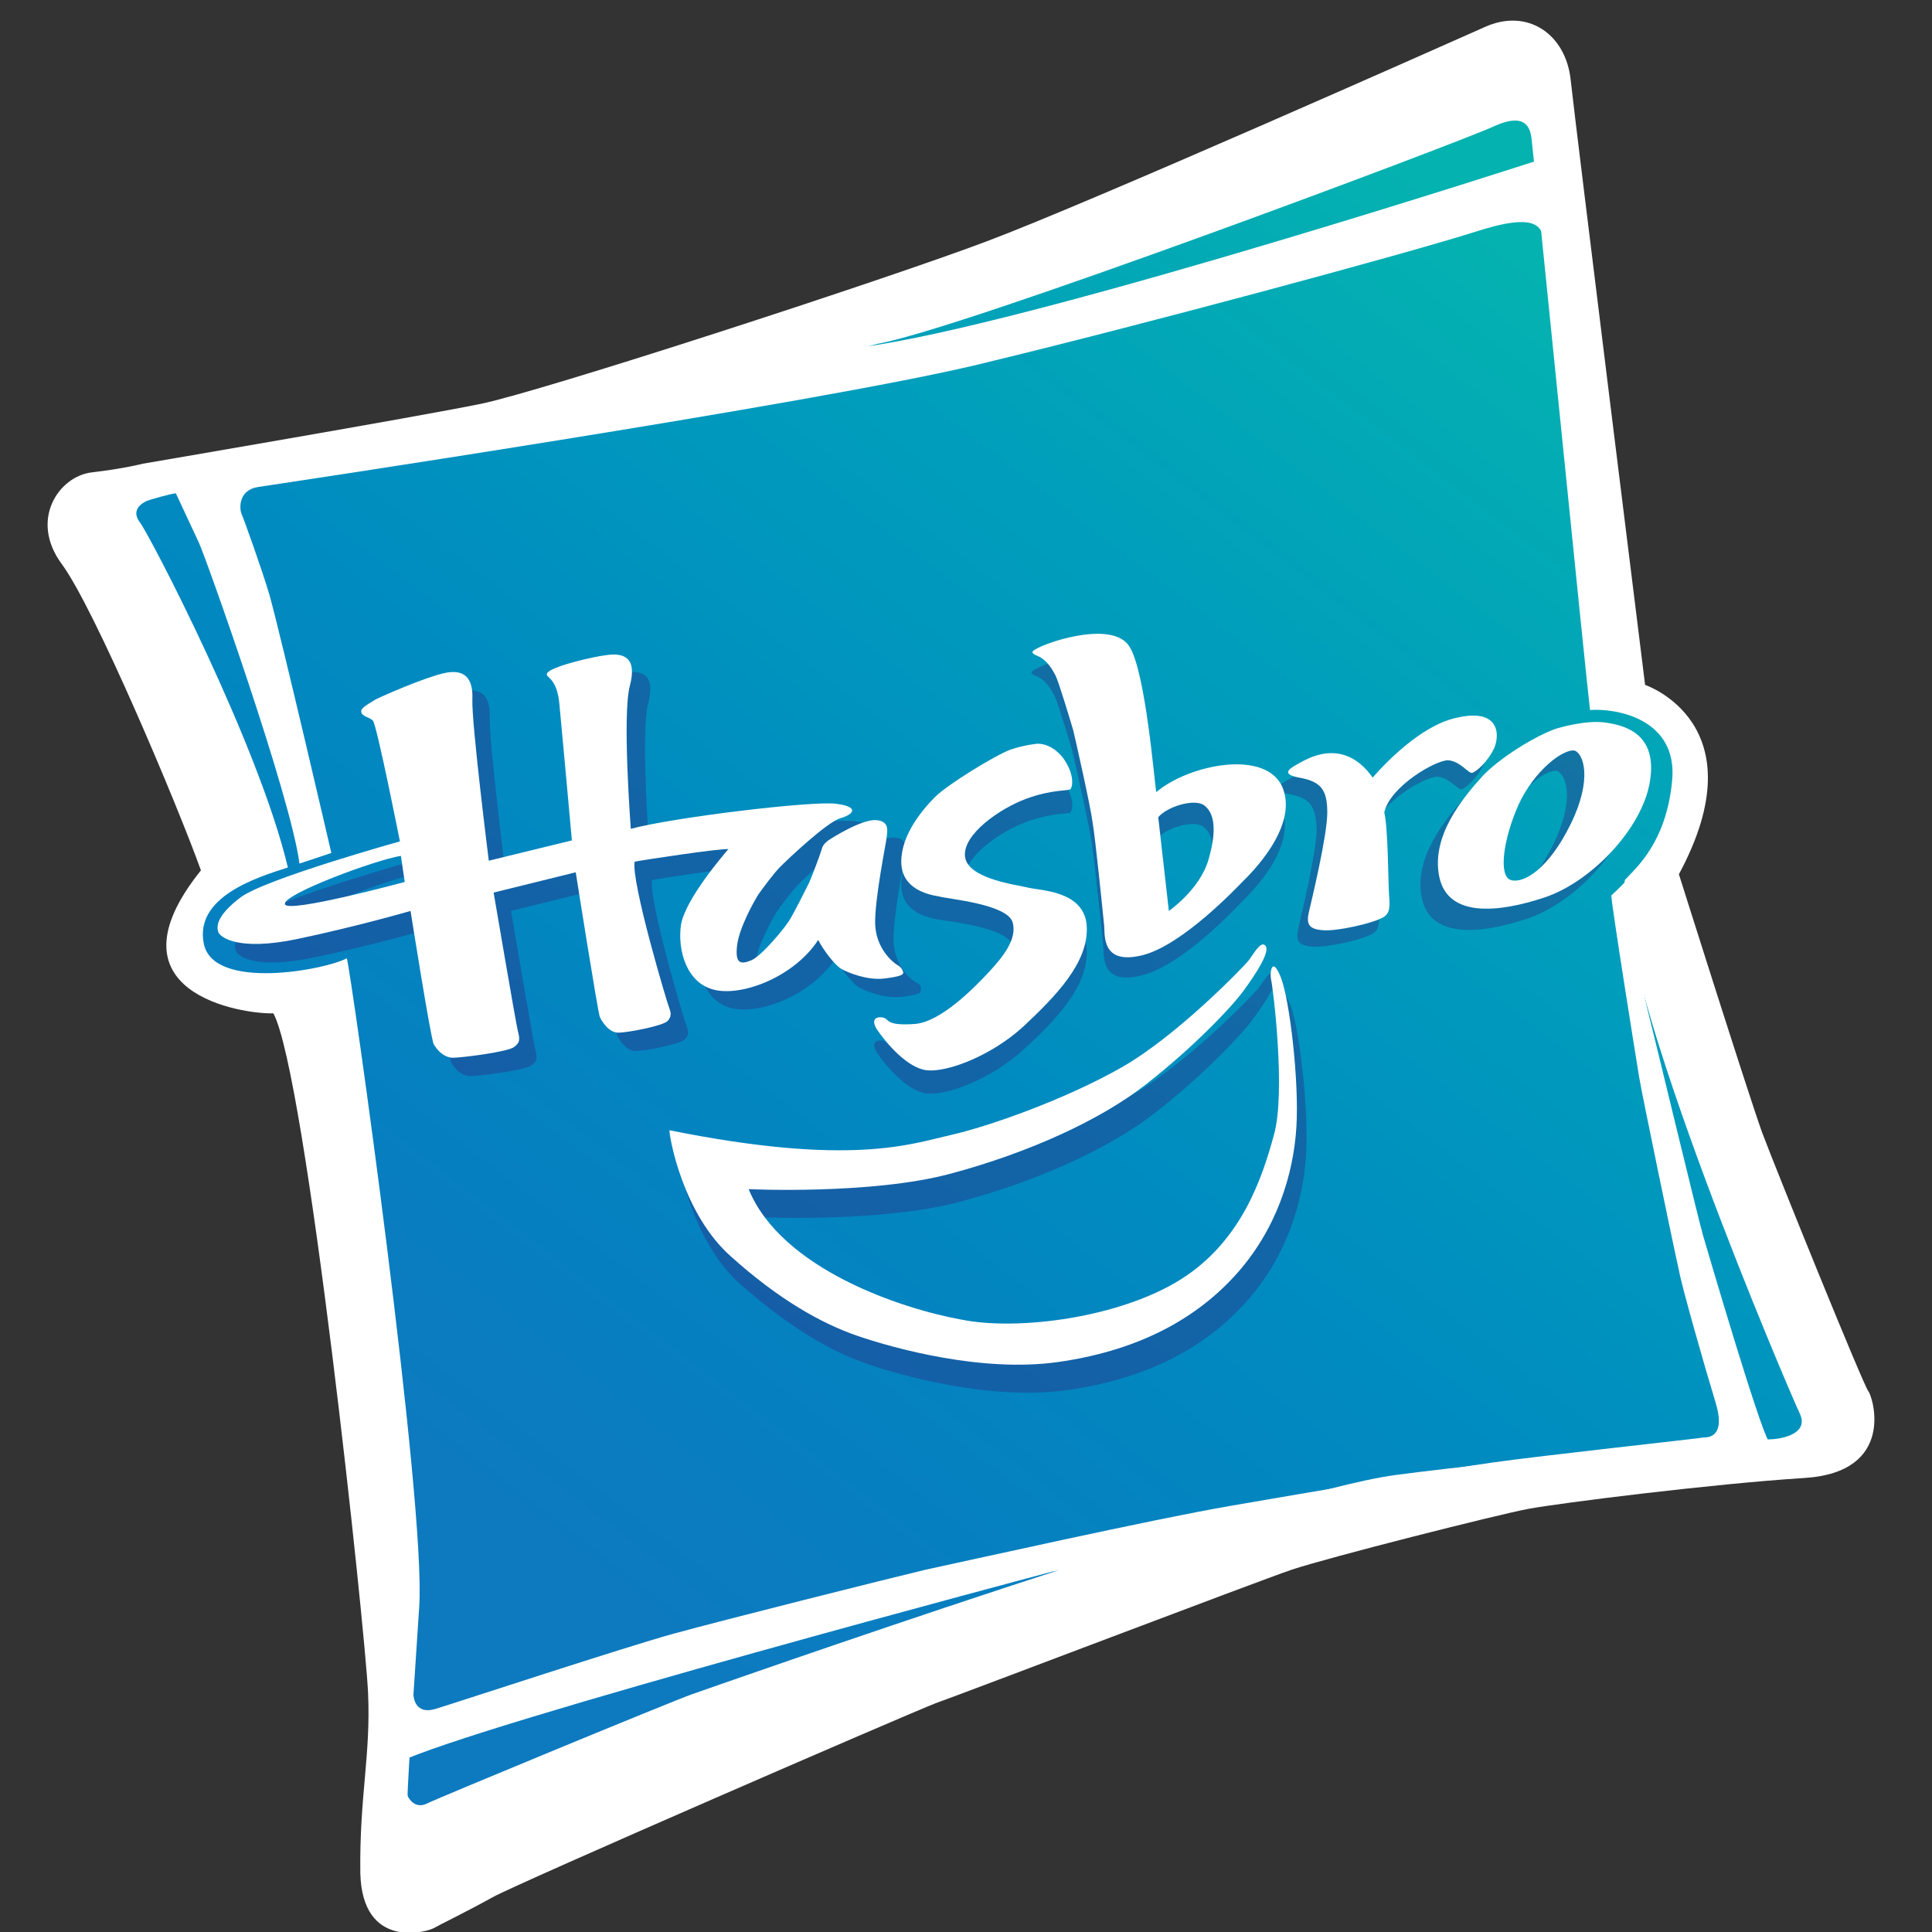 <?xml version="1.0" encoding="utf-8"?>
<!-- Generator: Adobe Illustrator 19.0.0, SVG Export Plug-In . SVG Version: 6.00 Build 0)  -->
<svg version="1.1" id="Ebene_1" xmlns="http://www.w3.org/2000/svg" xmlns:xlink="http://www.w3.org/1999/xlink" x="0px" y="0px"
	 viewBox="0 0 200 200" style="enable-background:new 0 0 200 200;" xml:space="preserve">
<rect x="0" y="0" width="200" height="200" fill="#333333" stroke="none"/>
<style type="text/css">
	.st0{fill:#FFFFFF;}
	.st1{fill:url(#XMLID_4_);}
	.st2{opacity:0.41;fill:#2D2E83;}
</style>
<path id="XMLID_2_" class="st0" d="M14.8,48c0,0,28.7-4.9,35-6.2S91.2,29.1,102.1,25s47.1-20.2,51.6-22.2c4.4-2,8.4,0.7,8.9,5.5
	c0.5,4.7,7.7,62.6,7.7,62.6s11.9,4,3.5,19.6c0,0,7,22.2,8.6,26.7c1.7,4.5,10.5,26.2,11,26.8s2.9,8.4-6.6,9s-25.4,2.6-28.6,3.2
	c-3.2,0.6-20.6,5-24.5,6.3c-3.8,1.3-33.7,12.7-36.8,13.8c-3.1,1.2-43.2,18.6-45.9,20.1s-5.4,2.8-6.1,3.2s-7.4,2.3-7.6-5.7
	c-0.1-8,1.1-12.2,0.8-18.7c-0.3-6.5-6.4-64-9.8-70.3c-3.2,0.1-17.7-2.1-7.5-14.8c-2.4-6.7-11-27.1-14.4-31.7s-0.3-9.1,3.1-9.5
	S14.8,48,14.8,48z"/>
<linearGradient id="XMLID_4_" gradientUnits="userSpaceOnUse" x1="55.539" y1="158.998" x2="157.123" y2="26.169">
	<stop  offset="0" style="stop-color:#0D7ABF"/>
	<stop  offset="0.155" style="stop-color:#067FC0"/>
	<stop  offset="0.397" style="stop-color:#008BC0"/>
	<stop  offset="0.697" style="stop-color:#009EBC"/>
	<stop  offset="1" style="stop-color:#04B2B0"/>
</linearGradient>
<path id="XMLID_3_" class="st1" d="M43.4,166.3c0,0-1.3,19.3-1.2,19.6s0.8,1.4,2,0.8s25.4-10.6,27.4-11.3c2-0.7,59.4-20.9,72.8-22.7
	c13.5-1.8,38-3.7,38.8-3.7c0.8,0,4.2-0.4,3.1-2.7c-1.1-2.3-19.1-44.4-18.1-55.2c1.2-1.3,4.3-3.9,4.9-10.3c0.6-6.4-5.8-7.5-8.5-7.3
	c-0.3-2.2-5.8-57.2-6-58.6c-0.1-1.3-0.3-3.5-4-1.8s-55.1,21-63.8,22.5c-8.8,2.6-72.6,15.4-72.8,15.5c-0.2,0-2.5,0.6-2.9,0.8
	s-1.6,0.9-0.6,2.2c1,1.3,12.3,23,15.3,35.7c-3.1,1-9.7,3-8.7,7.9c1,4.9,12.6,2.7,14.8,1.5C36.3,100.3,44.1,155.5,43.4,166.3z"/>
<g id="shadow">
	<path id="XMLID_29_" class="st2" d="M107.3,79.4c0,0-1.2,0.1-2.7,0.6c-1.6,0.6-6.5,3.6-7.8,4.9c-1.3,1.3-3.5,3.9-3.5,6.7
		c0,2.8,2.7,3.4,3.9,3.6s6.9,0.8,7.6,2.6c0.6,1.8-1.1,3.8-2.5,5.3c-1.4,1.5-4.9,5.1-7.6,5.3c-2.8,0.2-2.7-0.4-3.1-0.6
		c-0.4-0.2-1.7-0.2-0.8,1.2c0.9,1.3,3.1,4,5.2,4.2s6.6-1.5,9.9-4.5s6.8-6.6,6.6-10.4c-0.2-3.7-4.8-3.7-6-4c-1.2-0.3-6.3-0.9-6.6-3.2
		c-0.3-2.3,3.6-5,6.3-6s4.3-0.8,4.6-1c0.3-0.3,0.4-1.7-0.8-3.3C108.7,79.2,107.3,79.4,107.3,79.4z"/>
	<path id="XMLID_28_" class="st2" d="M141,82.2c0,0,4.4-5.3,8.7-6.2s4.5,1.6,3.9,3.1c-0.7,1.5-1.9,2.5-2.3,2.6s-1.2-1.2-2.5-1.3
		c-1.3,0-6,2.7-6.6,5.4c0.4,1.6,0.4,7.3,0.5,8.6c0.1,1.3,0.1,2-0.9,2.4c-1,0.5-4.4,1.3-5.9,1.2s-1.8-0.6-1.5-1.9
		c0.3-1.3,1.9-7.9,1.9-10.3c-0.1-2.4-0.7-3.2-2.9-3.6c-2.2-0.4-0.7-1.1,0-1.5C134,80.3,137.9,77.7,141,82.2z"/>
	<path id="XMLID_25_" class="st2" d="M94.8,101.7c-0.5-0.3-2.2-1.7-2.3-4.2c-0.1-2.5,1.2-8.8,1.2-9.1c0-0.4,0.4-1.6-1.1-1.7
		s-4.5,1.8-4.8,2c-0.2,0.1-0.7,0.5-0.8,0.9s-1.1,3.1-1.4,3.7c-0.3,0.6-1.5,3-2,3.8c-0.5,0.9-2.8,3.6-3.9,4.1
		c-1.2,0.5-1.7,0.3-1.5-1.5c0.2-1.8,1.7-4.5,2.2-5.3c0.5-0.7,1.6-2.2,2.3-2.9c0.7-0.7,4.8-4.6,6.2-5c1.4-0.4,2-1.2-0.5-1.5
		c-2.5-0.3-16.7,1.4-21.2,2.6c0,0-0.9-11.8-0.1-14.8s-0.7-3.4-2.3-3.2s-3.9,0.8-5,1.2c-1.1,0.4-1.5,0.7-1.2,1c0.3,0.3,1,0.8,1.2,2.8
		s1.3,14.2,1.3,14.2L52.4,91c0,0-1.8-14.3-1.7-16.7c0.1-2.3-0.9-3.2-3-2.7s-6.2,2.3-7,2.7c-0.8,0.5-1.6,0.9-1.5,1.3
		c0.1,0.5,0.8,0.5,1.2,0.9c0.4,0.4,2.8,12.5,2.8,12.5s-14,3.9-16.5,5.8s-2.5,3-2.3,3.6s2,2,8.2,0.7s11.7-2.9,11.7-2.9
		s2.1,13.3,2.4,13.8c0.3,0.5,0.9,1.3,1.9,1.4c1,0,5.7-0.6,6.4-1.1c0.7-0.5,0.6-0.9,0.4-1.7c-0.2-0.8-2.5-14.3-2.5-14.3l8.5-2.1
		c0,0,2.3,14.6,2.5,15c0.2,0.4,0.9,1.6,1.9,1.6c1,0,4.6-0.7,5.1-1.2c0.5-0.5,0.3-1,0.2-1.3c-0.2-0.4-4-13.2-3.6-15.2
		c1-0.2,9-1.4,9.7-1.3c-0.5,0.6-4.4,5.1-4.9,7.8c-0.4,2.7,0.6,6.2,3.6,6.8c3,0.6,8.2-1.5,10.6-5.2c0.5,1,1.7,2.6,2.4,3
		s2.7,1.2,4.4,1c1.7-0.2,2-0.4,2-0.6C95.4,102.1,95.3,101.9,94.8,101.7z M31.4,95.4c-0.3-1,9.4-4.6,12-5l0.4,2.7
		C43.8,93.1,31.7,96.4,31.4,95.4z"/>
	<path id="XMLID_22_" class="st2" d="M132.7,83.7c-1.6-4.1-9.7-2.5-13.1,0.4c-0.2-1-1.1-12.5-2.8-15.1s-8-0.6-9.5,0.2
		c-0.3,0.2-1,0.4,0,0.8s1.6,1.5,1.9,2.1c0.3,0.6,1.6,4.9,1.8,5.6c0.2,0.8,1.8,7.9,2,9.5c0.3,1.7,1.1,9.7,1.2,10.7s-0.3,4.1,3.9,3.1
		c4.3-1,10-7.2,10.5-7.7C129.2,92.7,134.3,87.9,132.7,83.7z M125,91.2c-0.9,3.1-4.1,5.3-4.1,5.3l-1.1-9.7c0.9-1.1,3.8-2,4.8-1.2
		C125.6,86.4,125.9,88.1,125,91.2z"/>
	<path id="XMLID_19_" class="st2" d="M164.4,77c-2.1-0.3-5,0.6-5,0.6c-1.4,0.4-5.3,2.5-7.6,4.8c-2.2,2.4-5.5,6.4-4.6,10.6
		c0.9,4.2,6.1,3.7,10.9,2.1c4.8-1.6,10.1-7.1,10.9-12C169.8,78.1,166.4,77.3,164.4,77z M160.8,87.4c-2.3,4.7-4.9,6.2-6.2,5.8
		s-0.8-4.2,0.8-7.8c1.6-3.5,4.6-5.8,5.8-5.6C162.1,80.2,163.1,82.7,160.8,87.4z"/>
	<path id="XMLID_9_" class="st2" d="M78.5,126c0,0,12.7,0.6,20.9-1.6c8.2-2.2,15.6-5.6,20.3-9.3c4.6-3.6,8.6-7.7,10-9.6
		c1.4-1.9,2.8-4.1,2.3-4.7c-0.5-0.6-1.3,1-1.8,1.6c-0.5,0.6-7.3,7.7-13.1,11c-5.8,3.3-13.7,6.1-17.7,7c-4,0.9-10.3,3.3-29.1-0.5
		c0,0.8,1.4,8.7,6.4,13.1s9.3,6.9,13.1,8.2c3.8,1.3,12.9,3.8,20.7,2.7s13.9-4.1,18.3-8.9s6.1-10.6,6.4-15.4s-0.7-13.2-1.6-15.5
		c-0.9-2.3-1.2-0.6-1,0.3c0.2,0.9,1.5,11.5,0.3,15.9c-1.2,4.4-3.3,11-9.6,15c-6.3,4-16.9,5.4-22.8,4.2S81.9,134.3,78.5,126z"/>
</g>
<g id="letters">
	<path id="XMLID_45_" class="st0" d="M107.3,77c0,0-1.2,0.1-2.7,0.6c-1.6,0.6-6.5,3.6-7.8,4.9c-1.3,1.3-3.5,3.9-3.5,6.7
		c0,2.8,2.7,3.4,3.9,3.6c1.2,0.3,6.9,0.8,7.6,2.6c0.6,1.8-1.1,3.8-2.5,5.3c-1.4,1.5-4.9,5.1-7.6,5.3c-2.8,0.2-2.7-0.4-3.1-0.6
		c-0.4-0.2-1.7-0.2-0.8,1.2c0.9,1.3,3.1,4,5.2,4.2s6.6-1.5,9.9-4.5c3.3-3.1,6.8-6.6,6.6-10.4c-0.2-3.7-4.8-3.7-6-4
		c-1.2-0.3-6.3-0.9-6.6-3.2s3.6-5,6.3-6s4.3-0.8,4.6-1c0.3-0.3,0.4-1.7-0.8-3.3C108.7,76.8,107.3,77,107.3,77z"/>
	<path id="XMLID_44_" class="st0" d="M142.1,80.5c0,0,4.4-5.3,8.7-6.2c4.3-1,4.5,1.6,3.9,3.1c-0.7,1.5-1.9,2.5-2.3,2.6
		c-0.4,0.1-1.2-1.2-2.5-1.3c-1.3,0-6,2.7-6.6,5.4c0.4,1.6,0.4,7.3,0.5,8.6c0.1,1.3,0.1,2-0.9,2.4c-1,0.5-4.4,1.3-5.9,1.2
		s-1.8-0.6-1.5-1.9c0.3-1.3,1.9-7.9,1.9-10.3s-0.7-3.2-2.9-3.6c-2.2-0.4-0.7-1.1,0-1.5C135.1,78.7,139,76.1,142.1,80.5z"/>
	<path id="XMLID_41_" class="st0" d="M92.9,99.9c-0.5-0.3-2.2-1.7-2.3-4.2c-0.1-2.5,1.2-8.8,1.2-9.1c0-0.4,0.4-1.6-1.1-1.7
		c-1.5-0.1-4.5,1.8-4.8,2c-0.2,0.1-0.7,0.5-0.8,0.9s-1.1,3.1-1.4,3.7c-0.3,0.6-1.5,3-2,3.8s-2.8,3.6-3.9,4.1
		c-1.2,0.5-1.7,0.3-1.5-1.5s1.7-4.5,2.2-5.3c0.5-0.7,1.6-2.2,2.3-2.9c0.7-0.7,4.8-4.6,6.2-5c1.4-0.4,2-1.2-0.5-1.5
		c-2.5-0.3-16.7,1.4-21.2,2.6c0,0-0.9-11.8-0.1-14.8s-0.7-3.4-2.3-3.2s-3.9,0.8-5,1.2c-1.1,0.4-1.5,0.7-1.2,1c0.3,0.3,1,0.8,1.2,2.8
		c0.2,2,1.3,14.2,1.3,14.2l-8.6,2.1c0,0-1.8-14.3-1.7-16.7c0.1-2.3-0.9-3.2-3-2.7s-6.2,2.3-7,2.7c-0.8,0.5-1.6,0.9-1.5,1.3
		c0.1,0.5,0.8,0.5,1.2,0.9c0.4,0.4,2.8,12.5,2.8,12.5s-14,3.9-16.5,5.8s-2.5,3-2.3,3.6c0.2,0.5,2,2,8.2,0.7s11.7-2.9,11.7-2.9
		s2.1,13.3,2.4,13.8c0.3,0.5,0.9,1.3,1.9,1.4c1,0,5.7-0.6,6.4-1.1c0.7-0.5,0.6-0.9,0.4-1.7c-0.2-0.8-2.5-14.3-2.5-14.3l8.5-2.1
		c0,0,2.3,14.6,2.5,15c0.2,0.4,0.9,1.6,1.9,1.6s4.6-0.7,5.1-1.2c0.5-0.5,0.3-1,0.2-1.3c-0.2-0.4-4-13.2-3.6-15.2
		c1-0.2,9-1.4,9.7-1.3c-0.5,0.6-4.4,5.1-4.9,7.8c-0.4,2.7,0.6,6.2,3.6,6.8c3,0.6,8.2-1.5,10.6-5.2c0.5,1,1.7,2.6,2.4,3
		s2.7,1.2,4.4,1c1.7-0.2,2-0.4,2-0.6S93.3,100.1,92.9,99.9z M29.5,93.6c-0.3-1,9.4-4.6,12-5l0.4,2.7C41.9,91.3,29.7,94.6,29.5,93.6z
		"/>
	<path id="XMLID_38_" class="st0" d="M132.8,81.6c-1.6-4.1-9.7-2.5-13.1,0.4c-0.2-1-1.1-12.5-2.8-15.1s-8-0.6-9.5,0.2
		c-0.3,0.2-1,0.4,0,0.8c1,0.4,1.6,1.5,1.9,2.1c0.3,0.6,1.6,4.9,1.8,5.6c0.2,0.8,1.8,7.9,2,9.5c0.3,1.7,1.1,9.7,1.2,10.7
		s-0.3,4.1,3.9,3.1s10-7.2,10.5-7.7C129.3,90.6,134.4,85.7,132.8,81.6z M125.1,89c-0.9,3.1-4.1,5.3-4.1,5.3l-1.1-9.7
		c0.9-1.1,3.8-2,4.8-1.2C125.7,84.2,126,85.9,125.1,89z"/>
	<path id="XMLID_35_" class="st0" d="M166.2,74.8c-2.1-0.3-5,0.6-5,0.6c-1.4,0.4-5.3,2.5-7.6,4.8c-2.2,2.4-5.5,6.4-4.6,10.6
		c0.9,4.2,6.1,3.7,10.9,2.1c4.8-1.6,10.1-7.1,10.9-12C171.6,76,168.3,75.1,166.2,74.8z M162.6,85.3c-2.3,4.7-4.9,6.2-6.2,5.8
		s-0.8-4.2,0.8-7.8c1.6-3.5,4.6-5.8,5.8-5.6C163.9,78,164.9,80.6,162.6,85.3z"/>
	<path id="XMLID_34_" class="st0" d="M17.8,50.2c0,0,2.1,4.5,2.8,6S30.1,82.4,31,89.4l3.3-1.1c0,0-5.1-22-6.4-26.7
		c-0.8-2.7-2.7-8-2.9-8.4c-0.2-0.5-0.4-2.5,1.8-2.8c0,0,57.6-8.6,74.6-12.7s44.4-11.5,51.3-13.7c6.8-2.2,7-0.4,7.2,1.5
		c0.2,2,0.9-9.3,0.9-9.3l-1.6,0.4c0,0-49.6,16.1-68.4,19.1s-18,1.3-18,1.3L17.8,50.2z"/>
	<path id="XMLID_33_" class="st0" d="M42.8,175.4c0,0,0,2.2,2.3,1.5s19.6-6.4,24.7-7.8s21.8-5.6,26-6.6c4.2-0.9,23.4-5.2,31.5-6.6
		s22.2-3.8,27.2-4.5c4.9-0.7,21.5-2.5,21.9-2.6c0.4,0,2.3,0,1.2-3.6s-3.5-12-3.8-13.7c-0.4-1.7-3.8-18.1-4.1-19.9
		c-0.3-1.8-2.8-17.4-2.9-18.9c1.1-1,1.6-1.6,1.6-1.6l0.3,4.4c0,0,1.5,7.6,1.8,8.8c0.3,1.1,5.3,21.9,5.8,23.6s5.8,19.8,6.8,21.3
		s-7.2,2.2-7.2,2.2l-34.3,5.1l-32.7,6.2c0,0-59.6,15.8-67.8,19.8C41.1,179.2,42.8,175.4,42.8,175.4z"/>
	<path id="XMLID_32_" class="st0" d="M77.5,123.1c0,0,12.7,0.6,20.9-1.6s15.6-5.6,20.3-9.3c4.6-3.6,8.6-7.7,10-9.6
		c1.4-1.9,2.8-4.1,2.3-4.7c-0.5-0.6-1.3,1-1.8,1.6c-0.5,0.6-7.3,7.7-13.1,11c-5.8,3.3-13.7,6.1-17.7,7s-10.3,3.3-29.1-0.5
		c0,0.8,1.4,8.7,6.4,13.1c4.9,4.4,9.3,6.9,13.1,8.2c3.8,1.3,12.9,3.8,20.7,2.7c7.8-1.1,13.9-4.1,18.3-8.9c4.4-4.8,6.1-10.6,6.4-15.4
		c0.3-4.8-0.7-13.2-1.6-15.5c-0.9-2.3-1.2-0.6-1,0.3s1.5,11.5,0.3,15.9c-1.2,4.4-3.3,11-9.6,15c-6.3,4-16.9,5.4-22.8,4.2
		C93.4,135.5,80.9,131.4,77.5,123.1z"/>
</g>
</svg>
